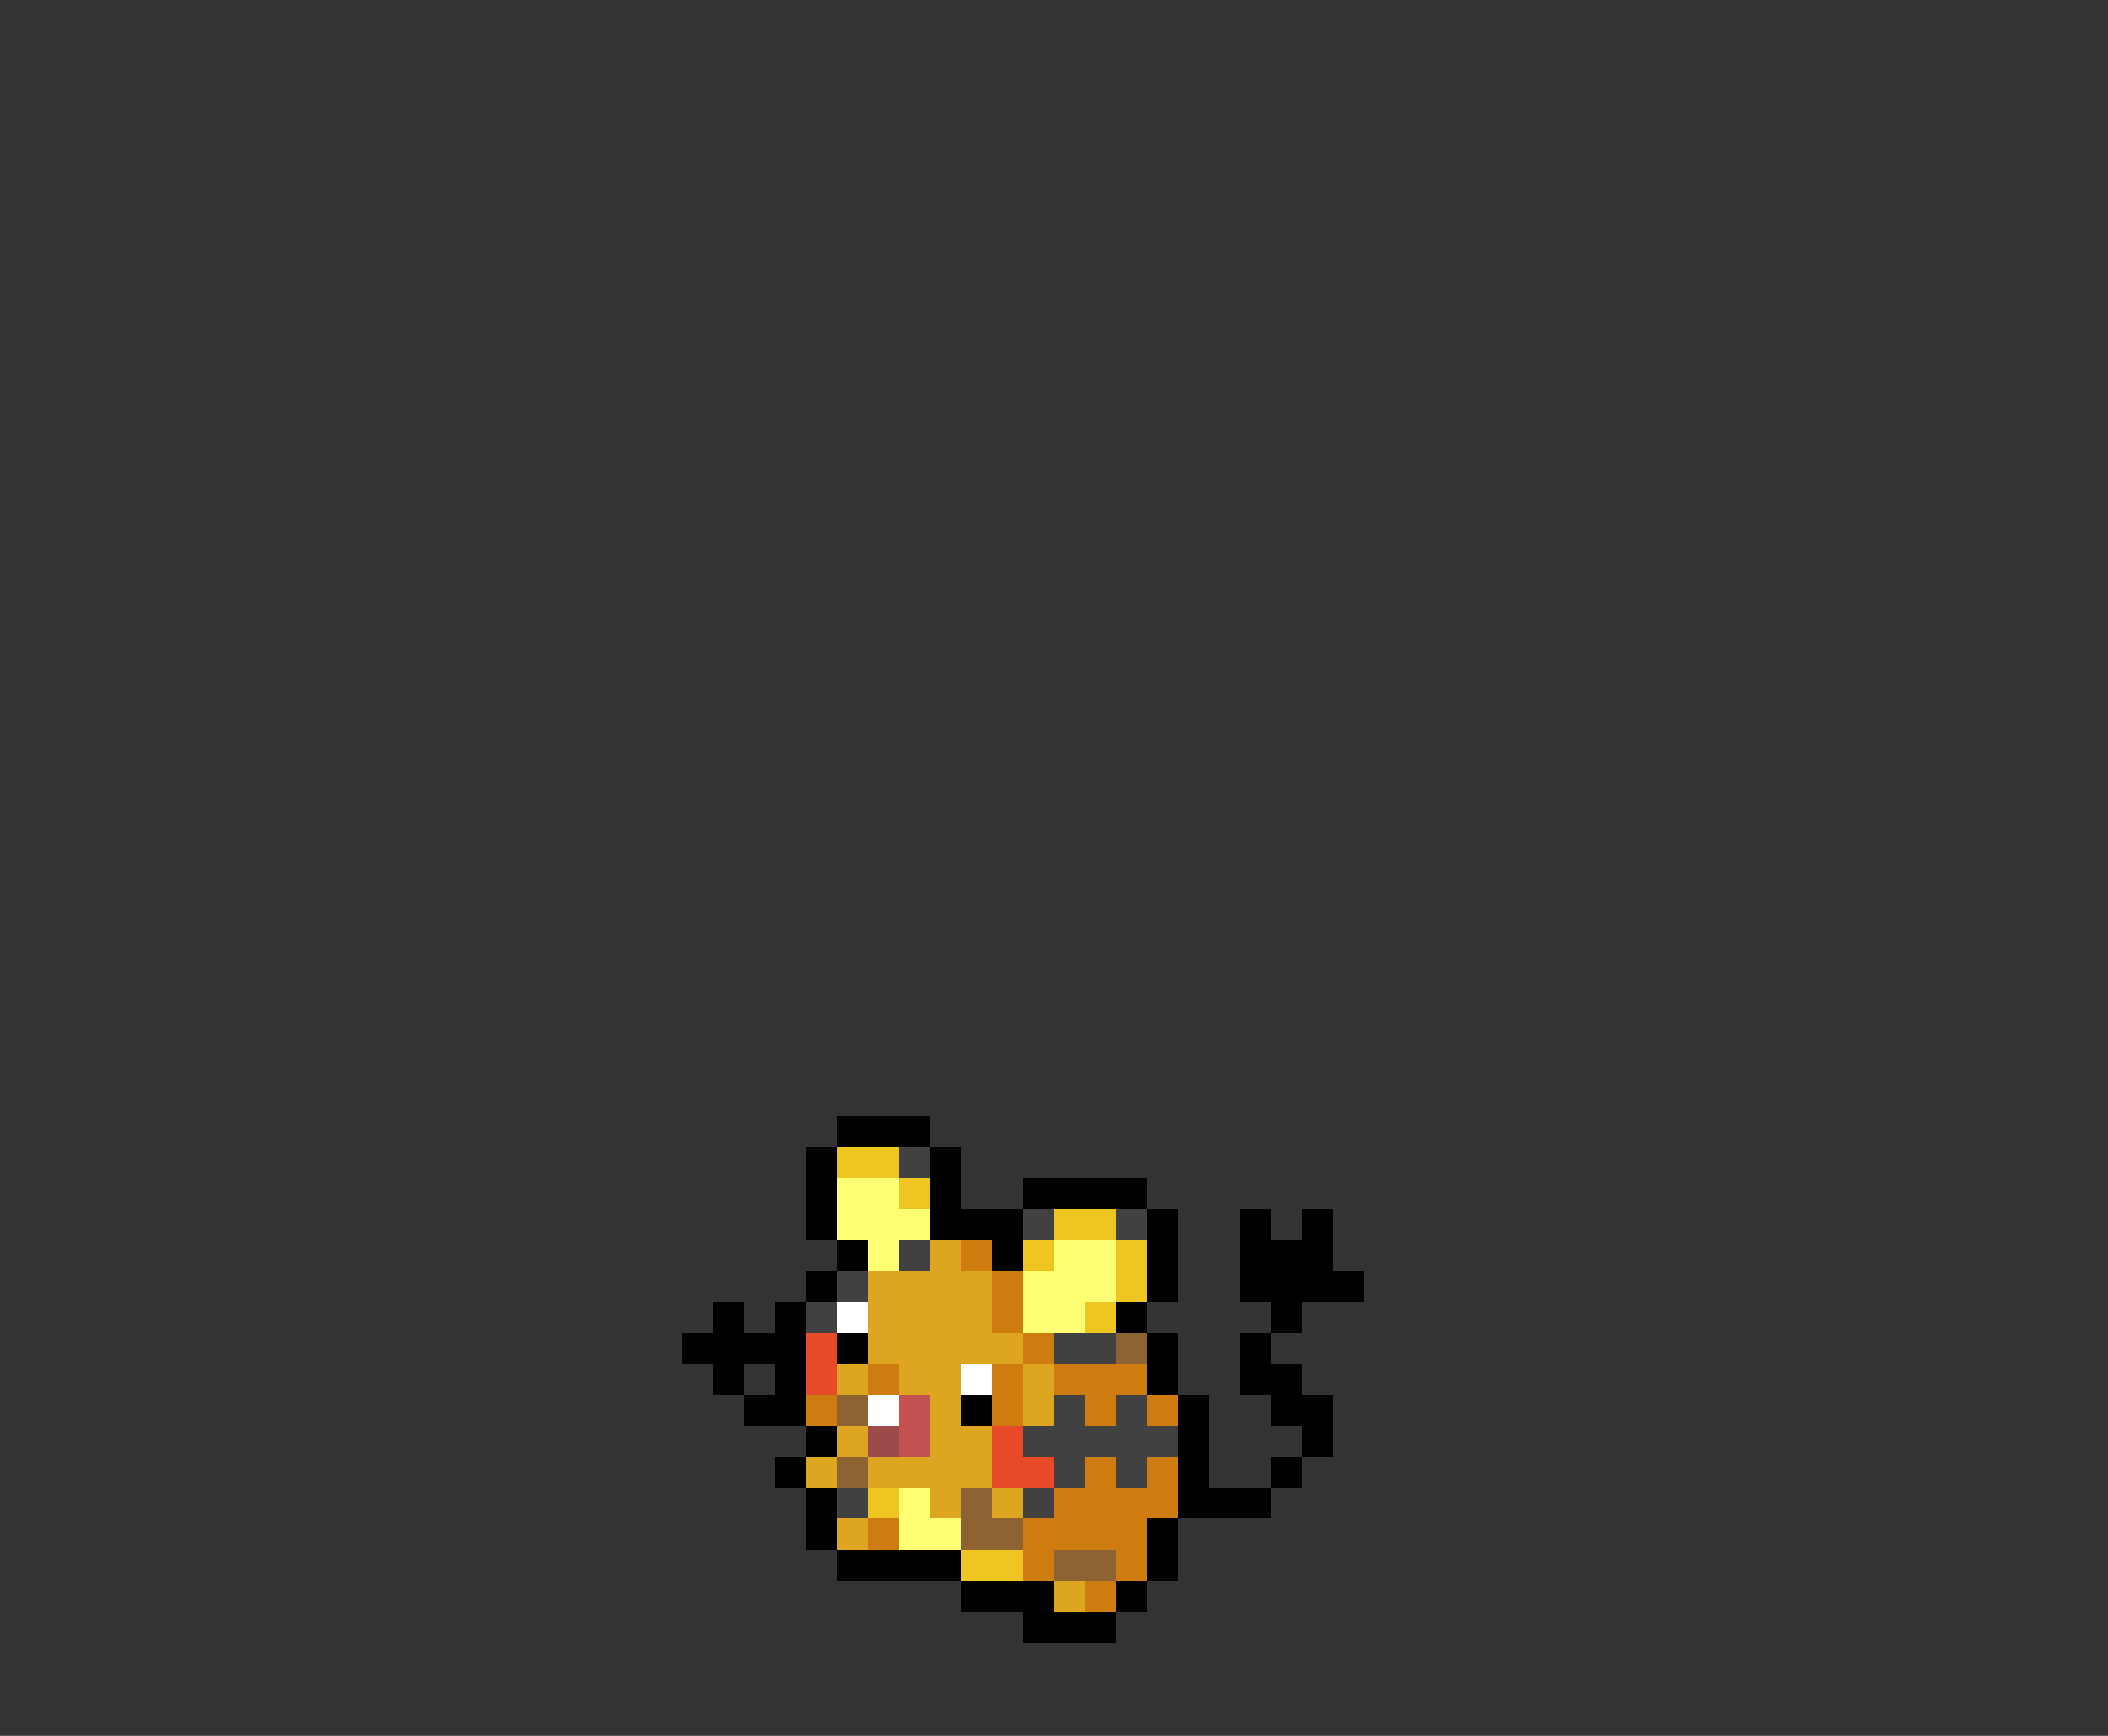 <svg xmlns="http://www.w3.org/2000/svg" viewBox="0 -0.5 68 56" shape-rendering="crispEdges">
<rect x="0" y="-0.5" width="68" height="56" fill="#333333" stroke="none"/>
<path stroke="#000000" d="M27 36h3M26 37h1M30 37h1M26 38h1M30 38h1M33 38h4M26 39h1M30 39h3M37 39h1M40 39h1M42 39h1M27 40h1M32 40h1M37 40h1M40 40h3M26 41h1M37 41h1M40 41h4M23 42h1M25 42h1M36 42h1M41 42h1M22 43h4M27 43h1M37 43h1M40 43h1M23 44h1M25 44h1M37 44h1M40 44h2M24 45h2M31 45h1M38 45h1M41 45h2M26 46h1M38 46h1M42 46h1M25 47h1M38 47h1M41 47h1M26 48h1M38 48h3M26 49h1M37 49h1M27 50h4M37 50h1M31 51h3M36 51h1M33 52h3" />
<path stroke="#efc521" d="M27 37h2M29 38h1M34 39h2M33 40h1M36 40h1M36 41h1M35 42h1M28 48h1M31 50h2" />
<path stroke="#414141" d="M29 37h1M33 39h1M36 39h1M29 40h1M27 41h1M26 42h1M34 43h2M34 45h1M36 45h1M33 46h5M34 47h1M36 47h1M27 48h1M33 48h1" />
<path stroke="#ffff73" d="M27 38h2M27 39h3M28 40h1M34 40h2M33 41h3M33 42h2M29 48h1M29 49h2" />
<path stroke="#dea521" d="M30 40h1M28 41h4M28 42h4M28 43h5M27 44h1M29 44h2M33 44h1M30 45h1M33 45h1M27 46h1M30 46h2M26 47h1M28 47h4M30 48h1M32 48h1M27 49h1M34 51h1" />
<path stroke="#ce7b10" d="M31 40h1M32 41h1M32 42h1M33 43h1M28 44h1M32 44h1M34 44h3M26 45h1M32 45h1M35 45h1M37 45h1M35 47h1M37 47h1M34 48h4M28 49h1M33 49h4M33 50h1M36 50h1M35 51h1" />
<path stroke="#ffffff" d="M27 42h1M31 44h1M28 45h1" />
<path stroke="#e64a29" d="M26 43h1M26 44h1M32 46h1M32 47h2" />
<path stroke="#8c6331" d="M36 43h1M27 45h1M27 47h1M31 48h1M31 49h2M34 50h2" />
<path stroke="#c55252" d="M29 45h1M29 46h1" />
<path stroke="#9c4a4a" d="M28 46h1" />
</svg>